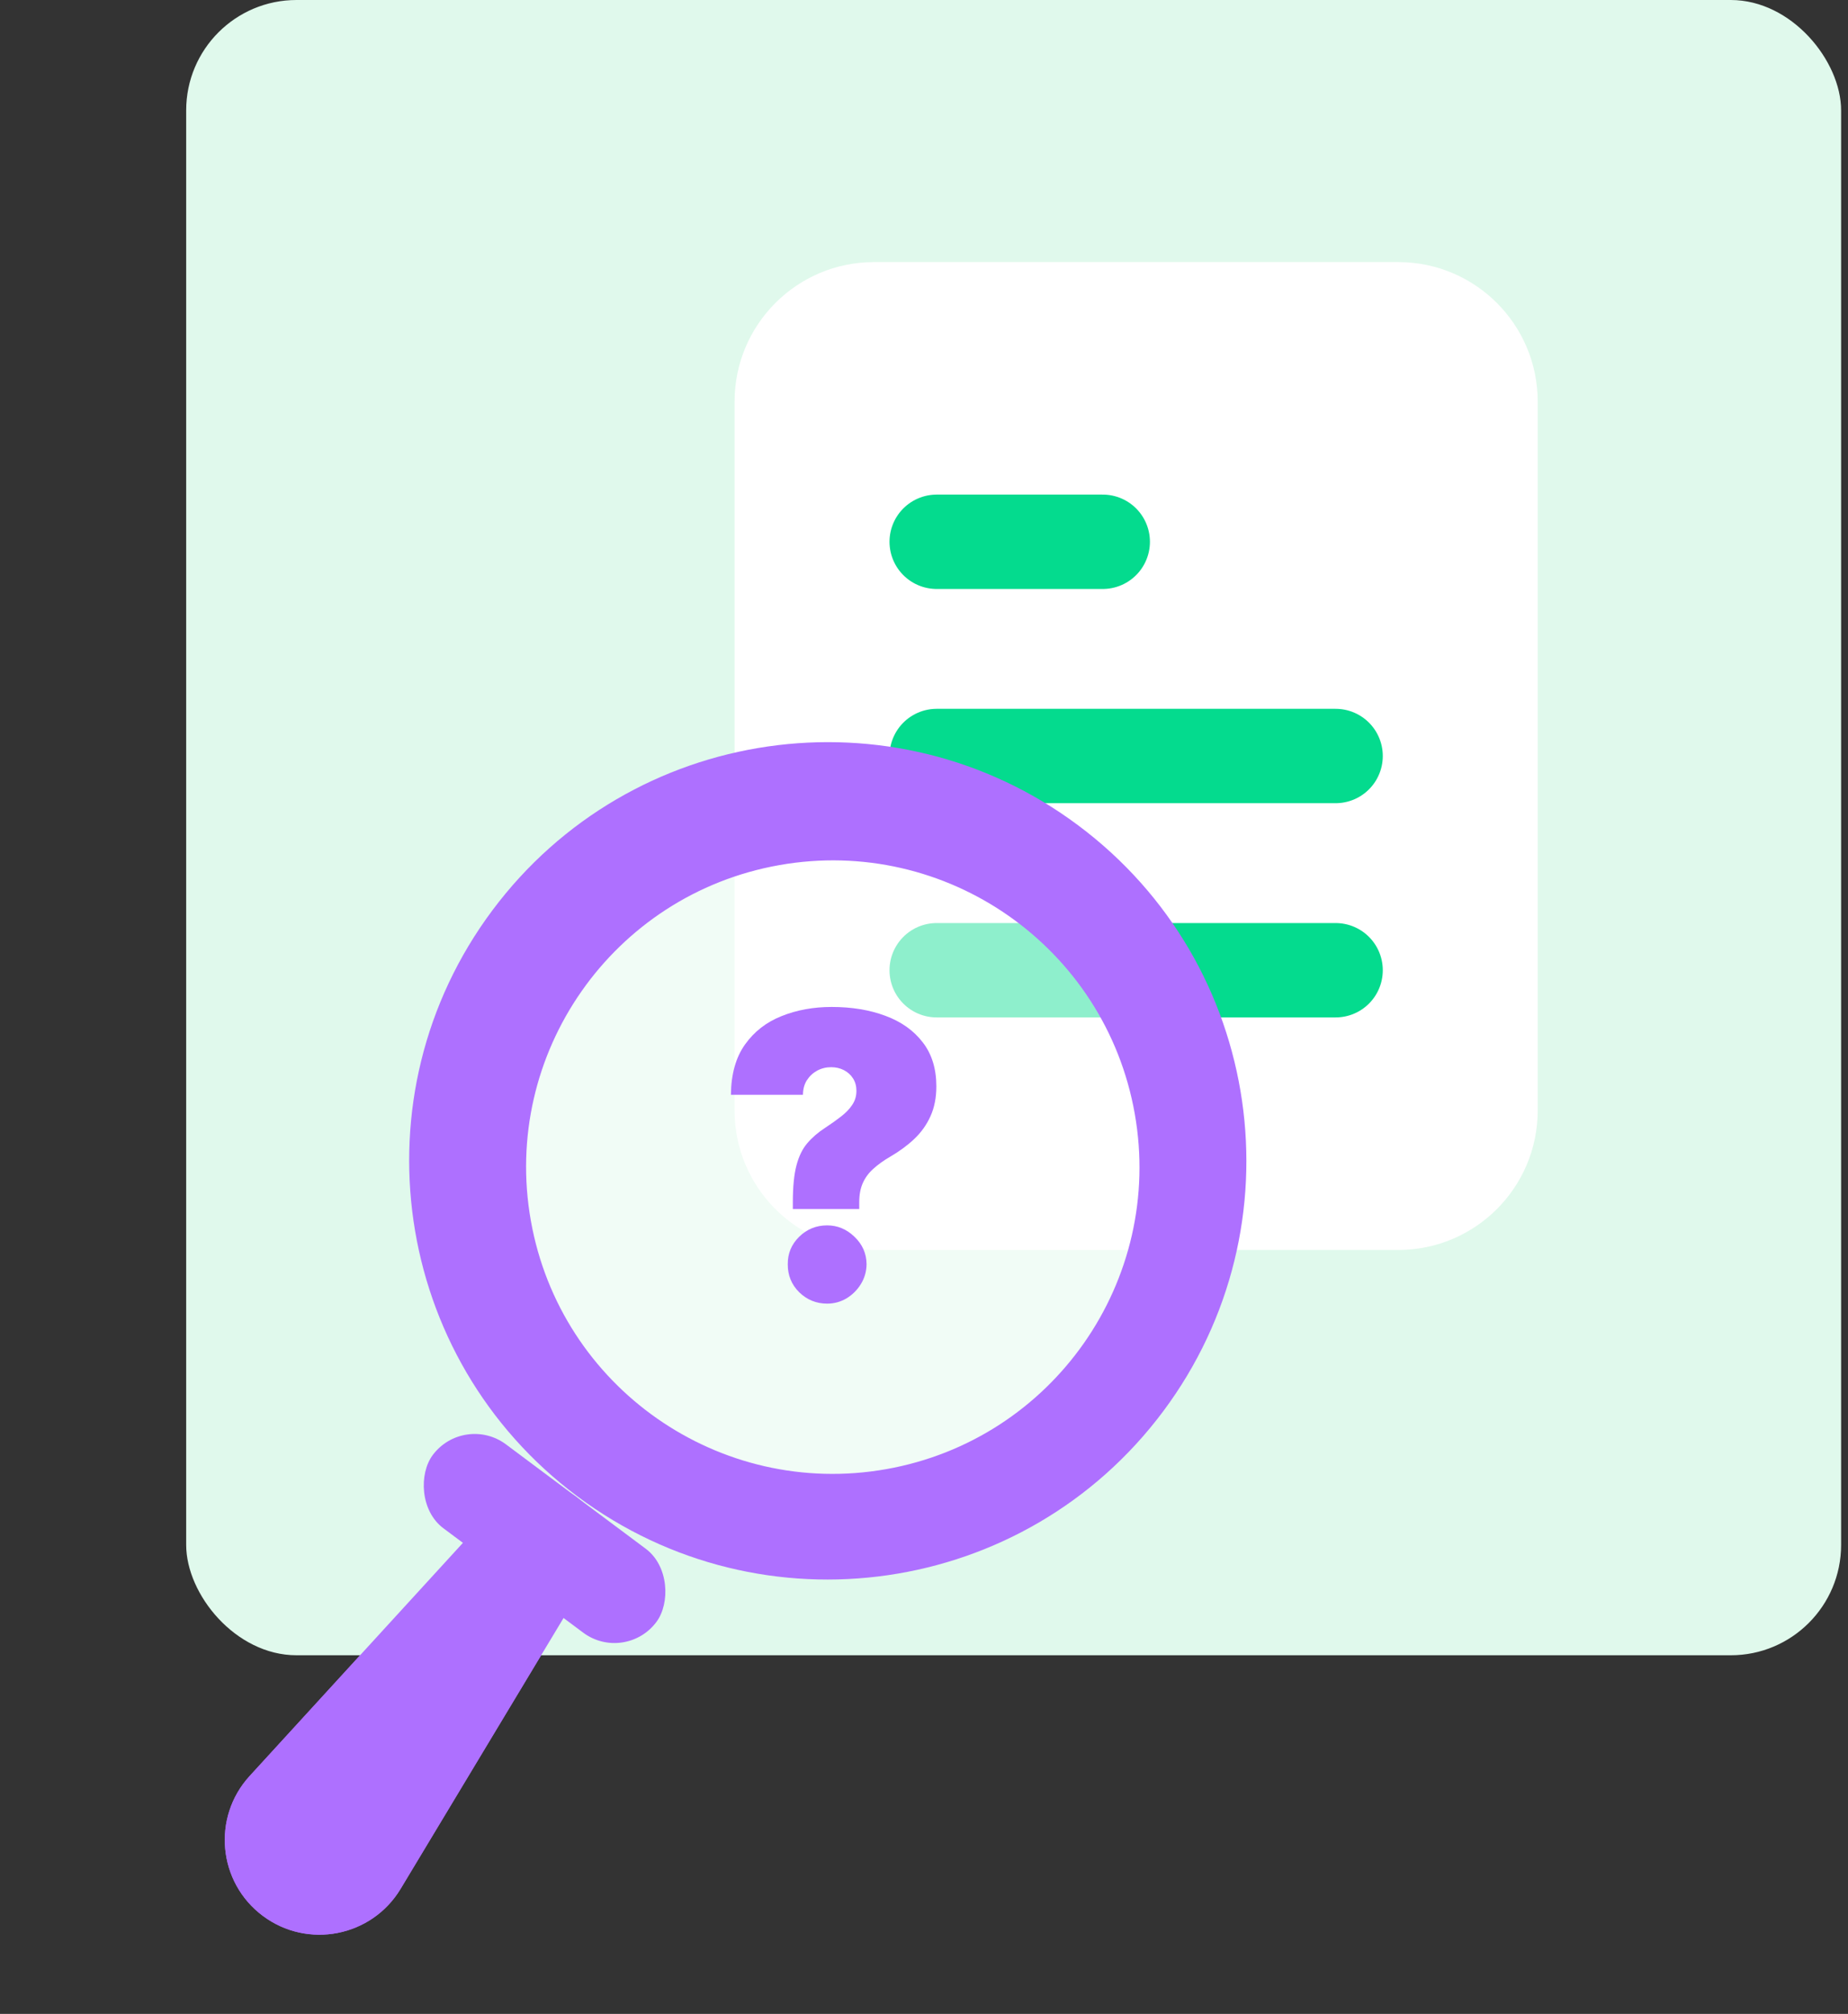 <svg width="134" height="146" viewBox="0 0 134 146" fill="none" xmlns="http://www.w3.org/2000/svg">
    <rect x="0" y="0" width="134" height="146" fill="#333333" stroke="none"/>
    <path d="M101.388 19H63.376C57.792 19 53.265 23.527 53.265 29.112V80.505C53.265 86.09 57.792 90.617 63.376 90.617H101.388C106.973 90.617 111.5 86.09 111.5 80.505V29.112C111.5 23.527 106.973 19 101.388 19Z" fill="white"/>
    <path d="M67.92 54.807H96.846" stroke="#04DB8E" stroke-width="6.842" stroke-linecap="round" stroke-linejoin="round"/>
    <path d="M67.92 39.277H79.961" stroke="#04DB8E" stroke-width="6.842" stroke-linecap="round" stroke-linejoin="round"/>
    <path d="M67.92 70.338H96.846" stroke="#04DB8E" stroke-width="6.842" stroke-linecap="round" stroke-linejoin="round"/>
    <circle cx="60.312" cy="84.432" r="27" fill="white" fill-opacity="0.55"/>
    <rect x="33.65" y="102.442" width="20.235" height="7.588" rx="3.794" transform="rotate(36.747 33.65 102.442)" fill="#AE70FF"/>
    <path d="M41.756 108.492C43.482 109.781 43.951 112.168 42.84 114.013L29.05 136.931C26.955 140.412 22.313 141.324 19.057 138.893C15.802 136.463 15.357 131.753 18.099 128.755L36.155 109.022C37.609 107.433 40.03 107.204 41.756 108.492Z" fill="#AE70FF"/>
    <path fill-rule="evenodd" clip-rule="evenodd" d="M41.864 108.477C55.295 118.506 74.314 115.748 84.343 102.316C94.372 88.884 91.614 69.865 78.182 59.836C64.75 49.807 45.731 52.565 35.702 65.997C25.673 79.429 28.432 98.448 41.864 108.477ZM64.262 106.507C76.354 104.366 84.422 92.828 82.281 80.736C80.14 68.644 68.603 60.576 56.51 62.717C44.418 64.857 36.35 76.395 38.491 88.488C40.632 100.58 52.17 108.647 64.262 106.507Z" fill="#AE70FF"/>
    <path d="M54.808 79.387L66.059 90.638" stroke="#AE70FF" stroke-width="6.298" stroke-linecap="round"/>
    <path d="M54.808 79.387L66.059 90.638" stroke="#AE70FF" stroke-width="6.298" stroke-linecap="round"/>
    <path d="M54.808 79.387L66.059 90.638" stroke="#AE70FF" stroke-width="6.298" stroke-linecap="round"/>
    <path d="M66.059 79.727L54.808 90.978" stroke="#AE70FF" stroke-width="6.298" stroke-linecap="round"/>
    <rect x="13.5" width="120" height="120" rx="8" fill="#E0F9EC"/>
    <path d="M101.388 19H63.376C57.792 19 53.265 23.527 53.265 29.112V80.505C53.265 86.09 57.792 90.617 63.376 90.617H101.388C106.973 90.617 111.5 86.09 111.5 80.505V29.112C111.5 23.527 106.973 19 101.388 19Z" fill="white"/>
    <path d="M67.92 54.807H96.846" stroke="#04DB8E" stroke-width="6.842" stroke-linecap="round" stroke-linejoin="round"/>
    <path d="M67.92 39.277H79.961" stroke="#04DB8E" stroke-width="6.842" stroke-linecap="round" stroke-linejoin="round"/>
    <path d="M67.92 70.338H96.846" stroke="#04DB8E" stroke-width="6.842" stroke-linecap="round" stroke-linejoin="round"/>
    <circle cx="60.312" cy="84.432" r="27" fill="white" fill-opacity="0.55"/>
    <rect x="33.65" y="102.442" width="20.235" height="7.588" rx="3.794" transform="rotate(36.747 33.65 102.442)" fill="#AE70FF"/>
    <path d="M41.756 108.492C43.482 109.781 43.951 112.168 42.84 114.013L29.05 136.931C26.955 140.412 22.313 141.324 19.057 138.893C15.802 136.463 15.357 131.753 18.099 128.755L36.155 109.022C37.609 107.433 40.03 107.204 41.756 108.492Z" fill="#AE70FF"/>
    <path fill-rule="evenodd" clip-rule="evenodd" d="M41.864 108.477C55.295 118.506 74.314 115.748 84.343 102.316C94.372 88.884 91.614 69.865 78.182 59.836C64.75 49.807 45.731 52.565 35.702 65.997C25.673 79.429 28.432 98.448 41.864 108.477ZM64.262 106.507C76.354 104.366 84.422 92.828 82.281 80.736C80.14 68.644 68.603 60.576 56.51 62.717C44.418 64.857 36.35 76.395 38.491 88.488C40.632 100.58 52.17 108.647 64.262 106.507Z" fill="#AE70FF"/>
    <path d="M57.489 87.651V87.161C57.489 86.039 57.578 85.144 57.754 84.478C57.931 83.811 58.193 83.277 58.54 82.876C58.887 82.468 59.312 82.1 59.815 81.774C60.251 81.488 60.638 81.213 60.978 80.948C61.325 80.682 61.597 80.4 61.794 80.101C61.998 79.802 62.1 79.462 62.1 79.081C62.1 78.74 62.019 78.441 61.856 78.183C61.692 77.924 61.471 77.724 61.193 77.581C60.914 77.438 60.604 77.367 60.264 77.367C59.897 77.367 59.557 77.452 59.244 77.622C58.938 77.792 58.69 78.026 58.499 78.326C58.315 78.625 58.224 78.972 58.224 79.366H53C53.014 77.87 53.354 76.656 54.02 75.724C54.687 74.785 55.571 74.099 56.673 73.663C57.775 73.221 58.985 73 60.305 73C61.76 73 63.059 73.214 64.202 73.643C65.345 74.064 66.246 74.704 66.906 75.561C67.566 76.411 67.895 77.475 67.895 78.754C67.895 79.577 67.753 80.302 67.467 80.927C67.188 81.546 66.797 82.094 66.294 82.57C65.797 83.039 65.216 83.468 64.549 83.855C64.059 84.141 63.648 84.437 63.315 84.743C62.981 85.042 62.73 85.386 62.56 85.773C62.39 86.154 62.304 86.617 62.304 87.161V87.651H57.489ZM59.978 94.507C59.189 94.507 58.513 94.231 57.948 93.68C57.39 93.122 57.115 92.446 57.122 91.65C57.115 90.874 57.39 90.211 57.948 89.66C58.513 89.109 59.189 88.834 59.978 88.834C60.727 88.834 61.386 89.109 61.958 89.66C62.536 90.211 62.828 90.874 62.835 91.65C62.828 92.18 62.689 92.663 62.417 93.099C62.151 93.527 61.805 93.871 61.376 94.129C60.948 94.381 60.482 94.507 59.978 94.507Z" fill="#AE70FF"/>
</svg>
